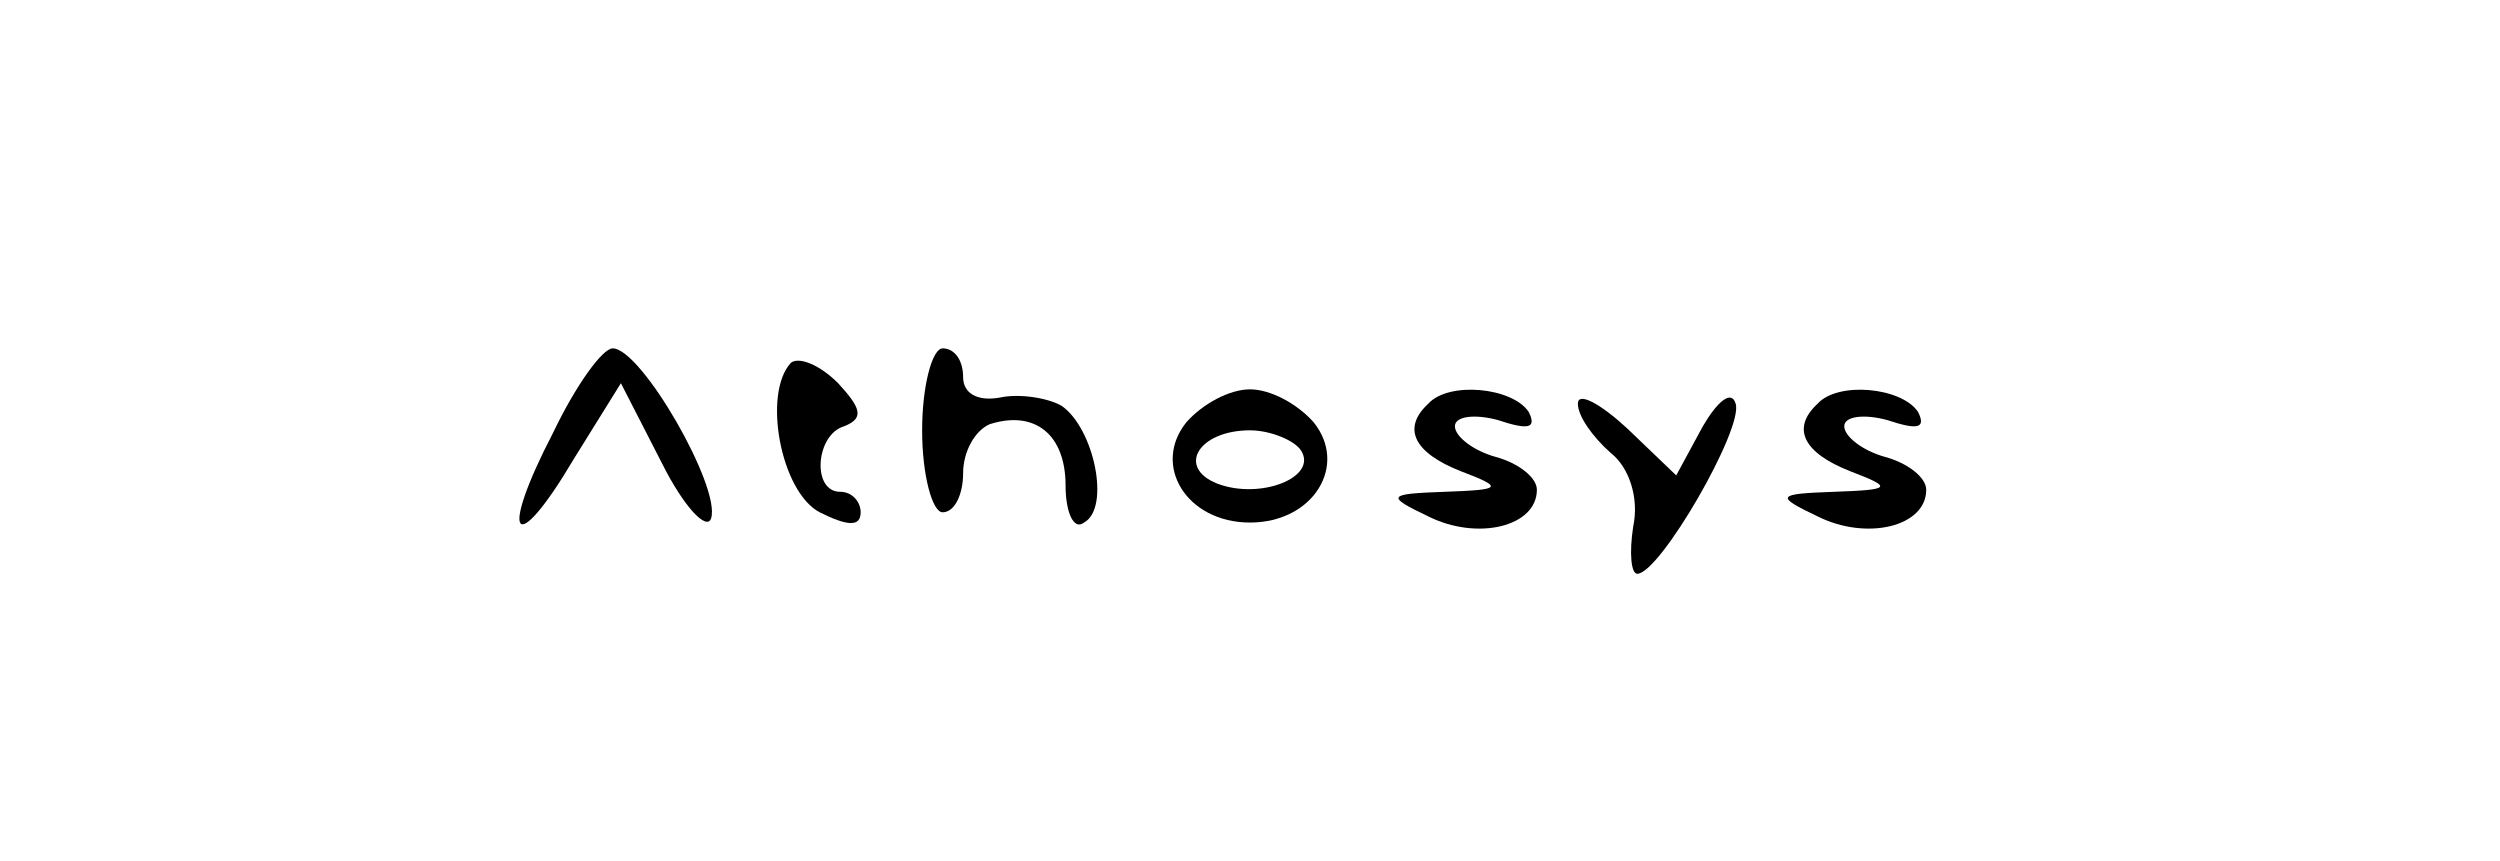 <?xml version="1.0" standalone="no"?>
<!DOCTYPE svg PUBLIC "-//W3C//DTD SVG 20010904//EN"
 "http://www.w3.org/TR/2001/REC-SVG-20010904/DTD/svg10.dtd">
<svg version="1.0" xmlns="http://www.w3.org/2000/svg"
 width="122pt" height="42pt" viewBox="0 0 122 42"
 preserveAspectRatio="xMidYMid meet">

<g transform="translate(0,42) scale(0.1,-0.1)"
fill="#000000" stroke="none">
<path d="M270 209 c-27 -52 -19 -62 10 -13 l23 37 20 -39 c11 -22 22 -33 24
-27 5 15 -34 83 -48 83 -5 0 -18 -18 -29 -41z"/>
<path d="M386 243 c-14 -15 -5 -63 14 -73 14 -7 20 -7 20 0 0 5 -4 10 -10 10
-14 0 -12 28 2 32 10 4 8 9 -3 21 -9 9 -19 13 -23 10z"/>
<path d="M450 210 c0 -22 5 -40 10 -40 6 0 10 9 10 19 0 11 6 21 13 24 22 7
37 -5 37 -30 0 -13 4 -22 9 -18 13 7 5 46 -11 57 -7 4 -21 6 -30 4 -11 -2 -18
2 -18 10 0 8 -4 14 -10 14 -5 0 -10 -18 -10 -40z"/>
<path d="M579 214 c-17 -21 0 -49 31 -49 31 0 48 28 31 49 -8 9 -21 16 -31 16
-10 0 -23 -7 -31 -16z m56 -14 c8 -13 -20 -24 -41 -16 -20 8 -9 26 16 26 10 0
22 -5 25 -10z"/>
<path d="M697 223 c-13 -12 -7 -24 16 -33 21 -8 20 -9 -8 -10 -28 -1 -29 -2
-8 -12 24 -12 53 -5 53 13 0 6 -9 13 -20 16 -11 3 -20 10 -20 15 0 5 10 6 21
3 15 -5 19 -4 15 4 -8 12 -39 15 -49 4z"/>
<path d="M770 223 c0 -6 7 -16 16 -24 9 -7 14 -22 11 -36 -2 -13 -1 -23 2 -23
11 0 52 71 48 83 -2 7 -9 1 -16 -11 l-13 -24 -24 23 c-13 12 -24 18 -24 12z"/>
<path d="M887 223 c-13 -12 -7 -24 16 -33 21 -8 20 -9 -8 -10 -28 -1 -29 -2
-8 -12 24 -12 53 -5 53 13 0 6 -9 13 -20 16 -11 3 -20 10 -20 15 0 5 10 6 21
3 15 -5 19 -4 15 4 -8 12 -39 15 -49 4z"/>
</g>
</svg>
